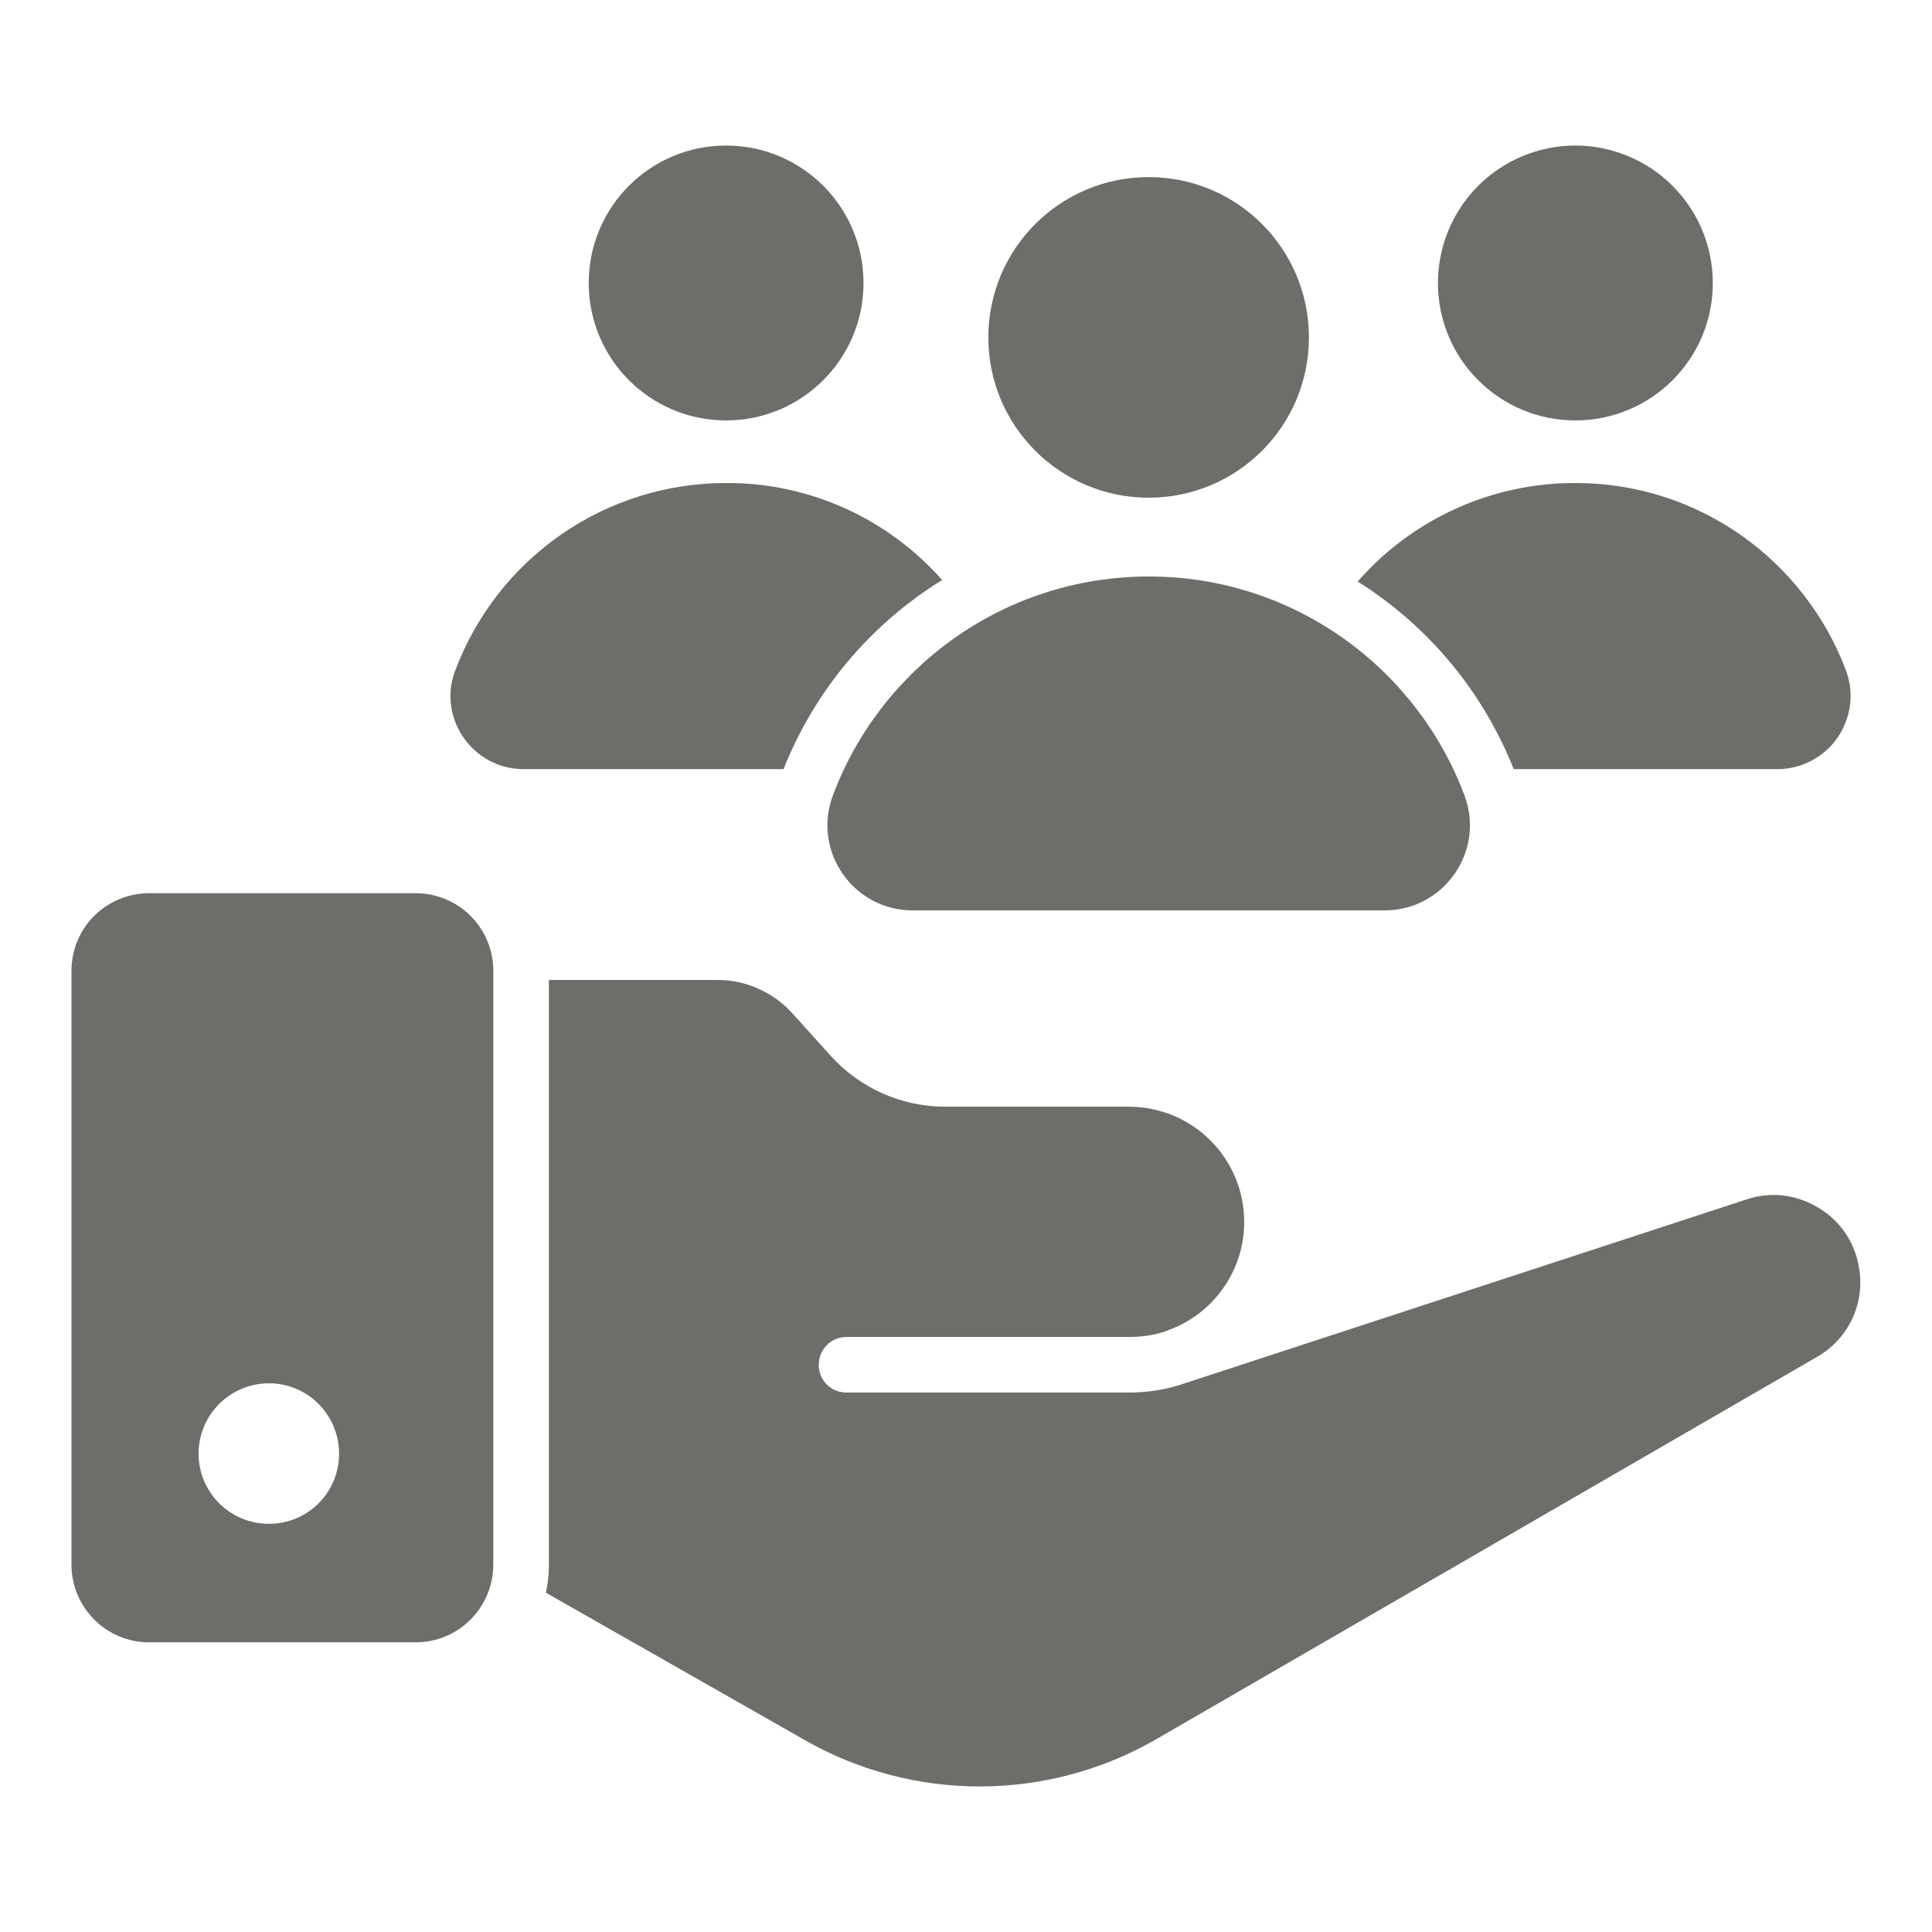 <svg width="18" height="18" viewBox="0 0 18 18" fill="none" xmlns="http://www.w3.org/2000/svg">
<path d="M3.874 8.322H1.388C1.197 8.322 1.014 8.398 0.878 8.532C0.743 8.667 0.667 8.85 0.666 9.041V14.58C0.666 14.771 0.743 14.954 0.878 15.089C1.013 15.225 1.196 15.301 1.388 15.301H3.874C4.066 15.301 4.249 15.225 4.384 15.089C4.519 14.954 4.595 14.771 4.596 14.58V9.041C4.595 8.85 4.519 8.667 4.383 8.532C4.248 8.398 4.065 8.322 3.874 8.322ZM2.507 14.197C2.421 14.197 2.335 14.181 2.256 14.148C2.176 14.115 2.104 14.067 2.043 14.007C1.982 13.946 1.934 13.874 1.9 13.795C1.867 13.715 1.85 13.63 1.85 13.544C1.85 13.181 2.144 12.888 2.507 12.888C2.866 12.888 3.159 13.181 3.159 13.544C3.159 13.907 2.866 14.197 2.507 14.197ZM17.311 11.762C17.286 11.652 17.239 11.549 17.172 11.459C17.105 11.369 17.019 11.295 16.921 11.24C16.823 11.184 16.715 11.149 16.603 11.137C16.491 11.126 16.378 11.139 16.271 11.175L11.05 12.884C10.88 12.944 10.702 12.974 10.522 12.974H7.887C7.853 12.974 7.819 12.968 7.787 12.955C7.756 12.942 7.727 12.923 7.703 12.899C7.679 12.875 7.66 12.846 7.647 12.815C7.634 12.783 7.627 12.749 7.628 12.715C7.628 12.573 7.742 12.456 7.887 12.456H10.522C10.642 12.456 10.756 12.439 10.867 12.401C10.87 12.401 10.874 12.397 10.877 12.397L10.881 12.394C11.089 12.32 11.269 12.183 11.396 12.002C11.524 11.822 11.592 11.606 11.592 11.385C11.592 11.101 11.48 10.828 11.279 10.627C11.079 10.425 10.806 10.312 10.522 10.311H8.809C8.607 10.311 8.407 10.269 8.223 10.187C8.038 10.105 7.873 9.985 7.738 9.835L7.376 9.434C7.288 9.338 7.181 9.262 7.062 9.21C6.943 9.157 6.815 9.13 6.685 9.13H5.114V14.58C5.114 14.67 5.104 14.756 5.086 14.839L7.507 16.217C8.004 16.499 8.567 16.646 9.138 16.644C9.71 16.642 10.271 16.492 10.767 16.207L16.927 12.643C17.078 12.557 17.197 12.425 17.266 12.267C17.335 12.108 17.351 11.931 17.31 11.762L17.311 11.762ZM8.778 5.404C8.108 5.817 7.59 6.435 7.3 7.166H4.879C4.406 7.166 4.074 6.692 4.24 6.25C4.433 5.736 4.777 5.293 5.228 4.98C5.68 4.667 6.215 4.5 6.764 4.5C7.145 4.498 7.522 4.578 7.869 4.734C8.216 4.89 8.526 5.119 8.778 5.404ZM8.045 2.637C8.045 3.344 7.472 3.917 6.765 3.917C6.057 3.917 5.485 3.344 5.485 2.637C5.485 1.929 6.057 1.356 6.765 1.356C7.472 1.356 8.045 1.929 8.045 2.636L8.045 2.637ZM16.561 7.166H14.103C13.816 6.443 13.307 5.831 12.649 5.418C12.902 5.129 13.214 4.897 13.564 4.739C13.915 4.58 14.295 4.499 14.679 4.5C15.833 4.5 16.817 5.228 17.2 6.25C17.238 6.353 17.25 6.464 17.236 6.572C17.221 6.681 17.181 6.784 17.119 6.874C17.056 6.964 16.973 7.037 16.876 7.088C16.779 7.139 16.671 7.165 16.561 7.166ZM15.958 2.637C15.958 3.344 15.385 3.917 14.677 3.917C13.97 3.917 13.397 3.344 13.397 2.637C13.397 2.469 13.43 2.302 13.494 2.147C13.559 1.991 13.653 1.85 13.772 1.731C13.891 1.612 14.032 1.518 14.187 1.454C14.342 1.389 14.509 1.356 14.677 1.356C14.845 1.356 15.012 1.389 15.167 1.454C15.322 1.518 15.464 1.612 15.582 1.731C15.701 1.85 15.796 1.991 15.86 2.146C15.925 2.302 15.958 2.469 15.958 2.637ZM12.901 8.482C13.452 8.482 13.838 7.93 13.645 7.413C13.2 6.221 12.051 5.371 10.704 5.371C9.354 5.371 8.204 6.221 7.759 7.413C7.566 7.93 7.951 8.482 8.502 8.482H12.901ZM12.195 3.144C12.195 3.969 11.527 4.637 10.702 4.637C9.877 4.637 9.208 3.969 9.208 3.144C9.208 2.318 9.876 1.65 10.702 1.65C11.527 1.65 12.195 2.318 12.195 3.144Z" fill="#6E6D6A"/>
</svg>
